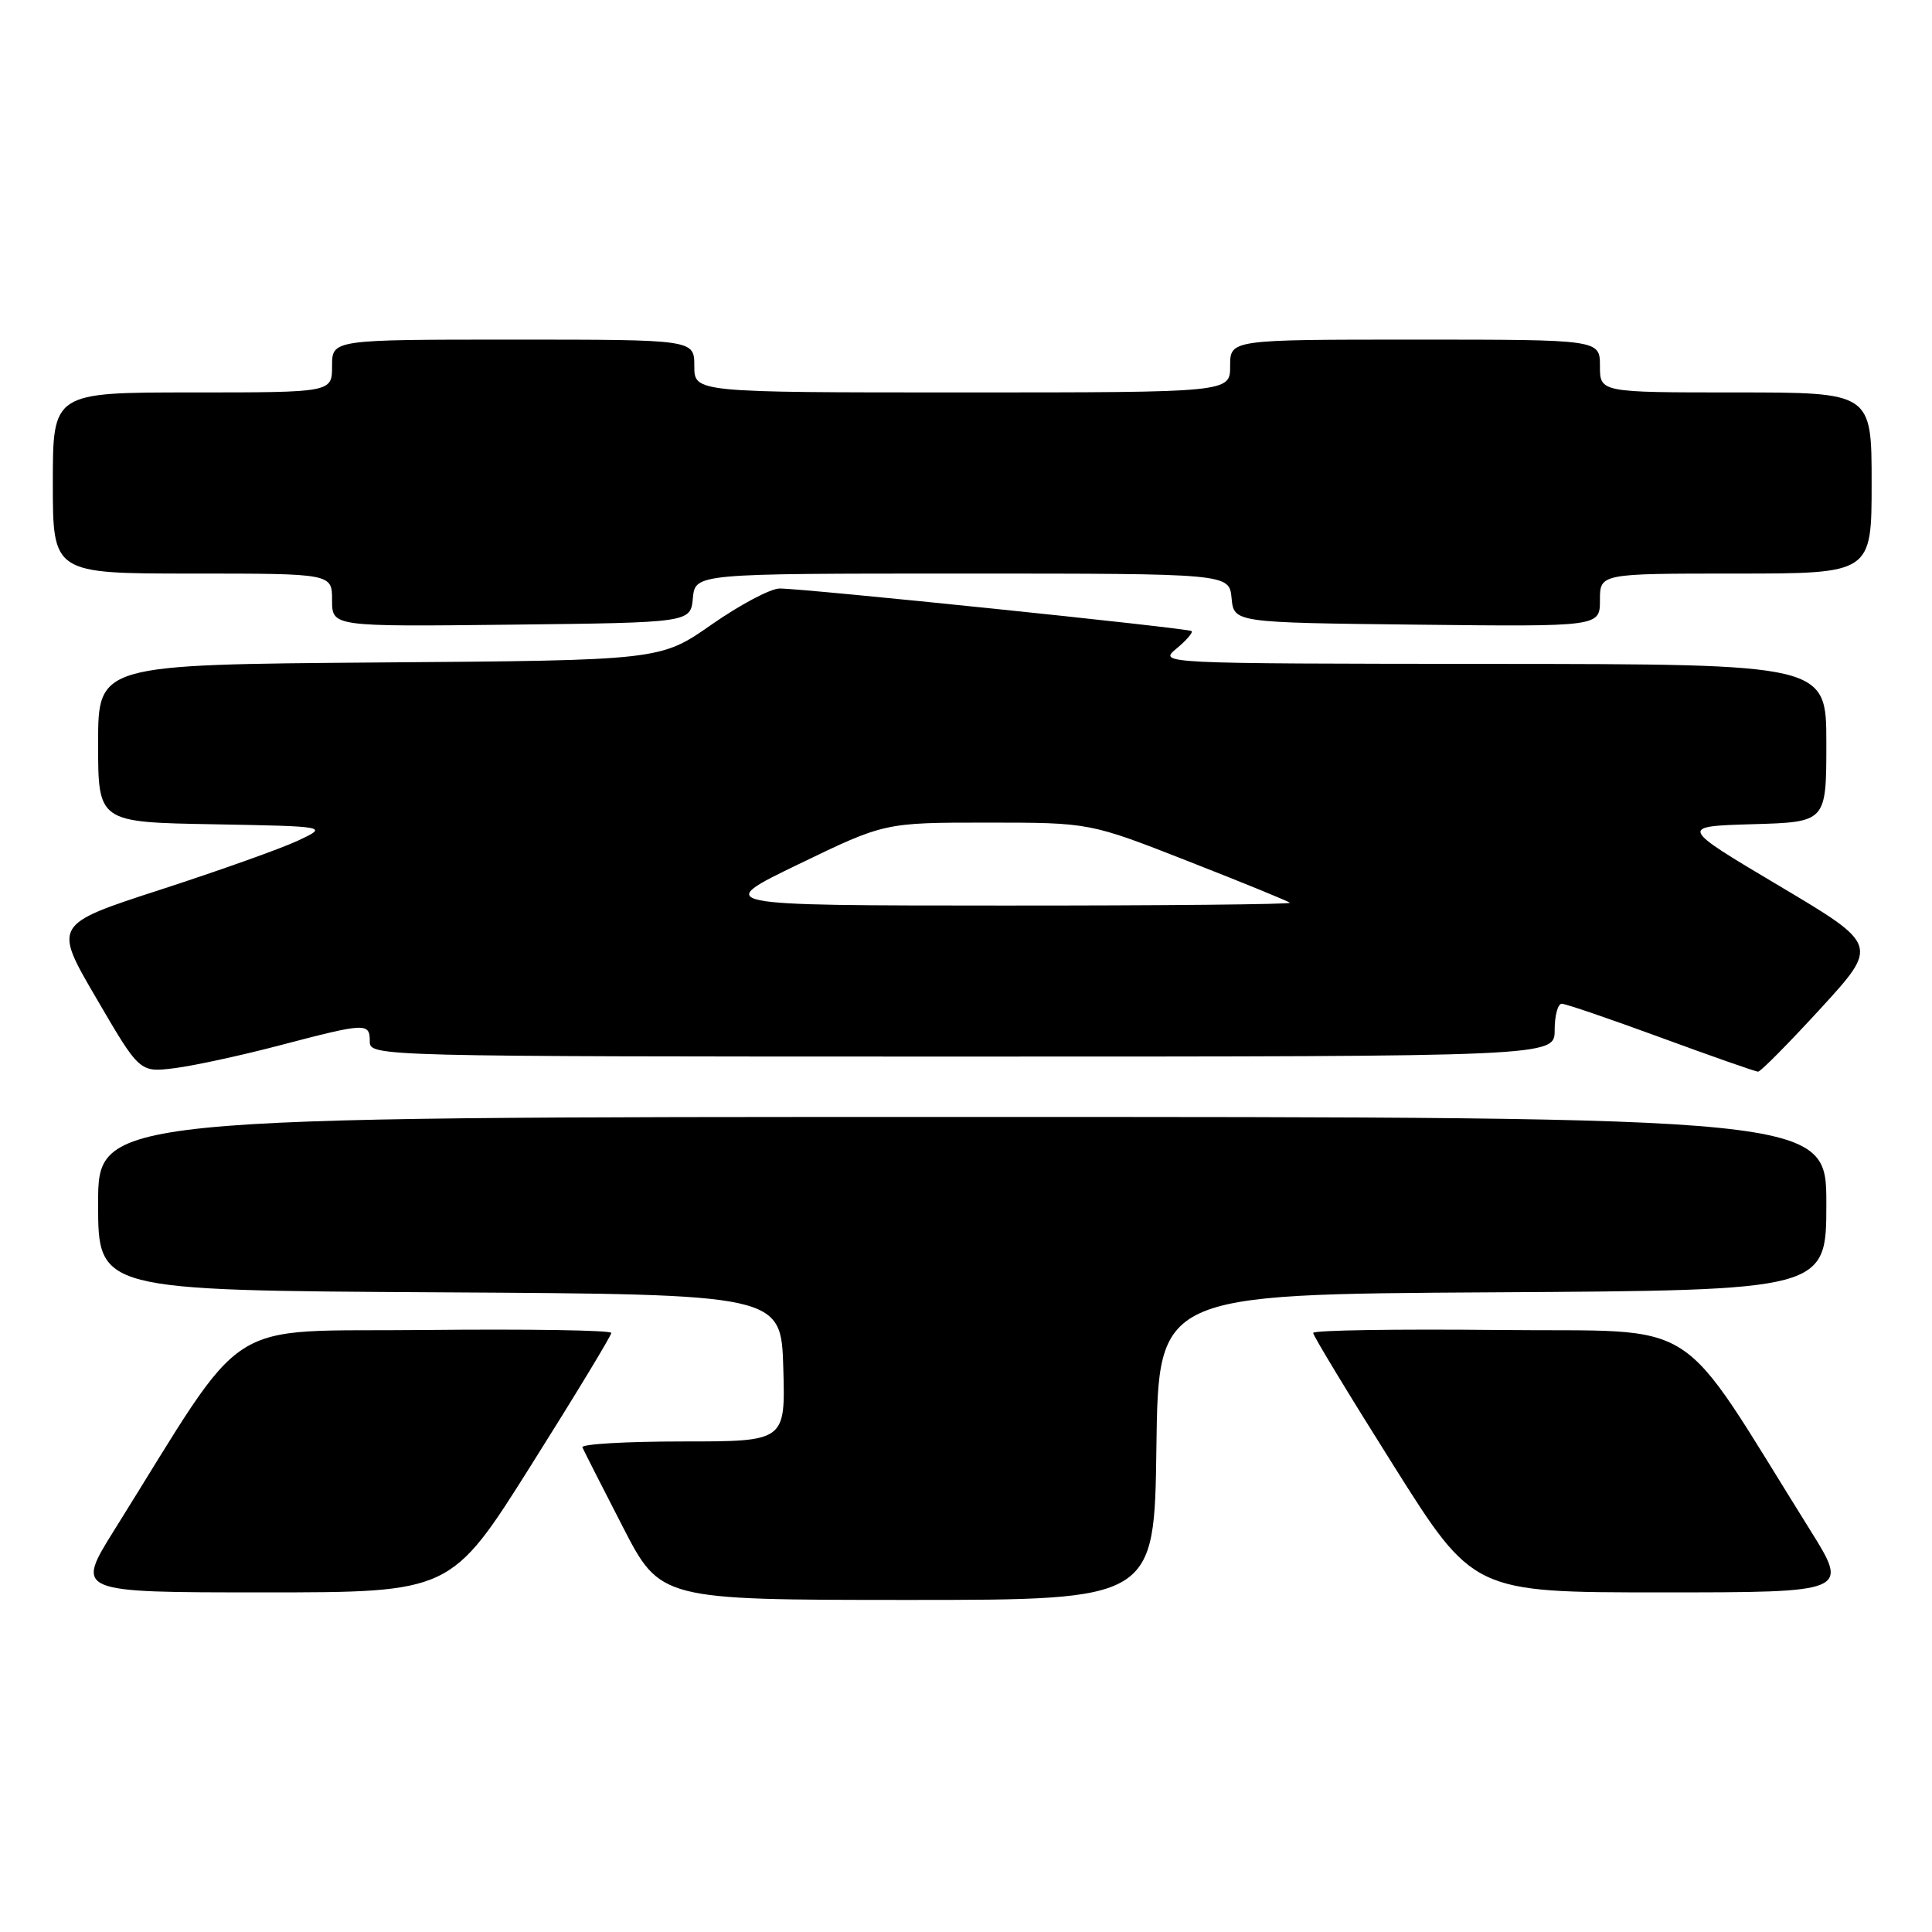 <?xml version="1.0" encoding="UTF-8" standalone="no"?>
<!DOCTYPE svg PUBLIC "-//W3C//DTD SVG 1.1//EN" "http://www.w3.org/Graphics/SVG/1.1/DTD/svg11.dtd" >
<svg xmlns="http://www.w3.org/2000/svg" xmlns:xlink="http://www.w3.org/1999/xlink" version="1.1" viewBox="0 0 256 256">
 <g >
 <path fill="currentColor"
d=" M 153.23 191.75 C 153.50 171.50 153.50 171.50 197.75 171.24 C 242.00 170.98 242.00 170.98 242.00 159.49 C 242.00 148.00 242.00 148.00 127.50 148.00 C 13.00 148.00 13.00 148.00 13.00 159.49 C 13.00 170.98 13.00 170.98 58.25 171.24 C 103.50 171.50 103.50 171.50 103.79 181.25 C 104.07 191.00 104.07 191.00 90.45 191.00 C 82.96 191.00 76.98 191.35 77.17 191.78 C 77.35 192.20 79.75 196.93 82.50 202.27 C 87.50 211.99 87.50 211.99 120.23 212.00 C 152.96 212.00 152.96 212.00 153.23 191.75 Z  M 70.38 194.14 C 76.22 184.87 81.00 176.98 81.00 176.62 C 81.00 176.26 69.91 176.09 56.37 176.23 C 28.91 176.53 33.29 173.71 15.14 202.75 C 9.99 211.00 9.99 211.00 34.88 211.00 C 59.77 211.00 59.77 211.00 70.38 194.14 Z  M 239.86 202.75 C 221.71 173.71 226.09 176.53 198.63 176.23 C 185.09 176.09 174.00 176.26 174.00 176.62 C 174.00 176.98 178.78 184.87 184.62 194.14 C 195.23 211.00 195.23 211.00 220.12 211.00 C 245.01 211.00 245.01 211.00 239.86 202.75 Z  M 37.12 138.50 C 48.52 135.51 49.00 135.49 49.00 138.00 C 49.00 139.98 49.67 140.00 127.50 140.00 C 206.00 140.00 206.00 140.00 206.00 136.50 C 206.00 134.57 206.42 133.00 206.94 133.00 C 207.45 133.00 213.38 135.03 220.11 137.50 C 226.84 139.97 232.62 142.00 232.96 142.00 C 233.30 142.00 237.03 138.22 241.26 133.61 C 248.94 125.22 248.94 125.22 235.72 117.36 C 222.50 109.50 222.50 109.50 232.25 109.21 C 242.00 108.93 242.00 108.93 242.00 98.46 C 242.00 88.00 242.00 88.00 197.75 87.97 C 153.50 87.93 153.50 87.93 155.89 85.94 C 157.21 84.85 158.11 83.80 157.89 83.62 C 157.42 83.23 106.44 77.96 103.30 77.98 C 102.09 77.99 98.04 80.14 94.30 82.75 C 87.51 87.50 87.51 87.50 50.25 87.78 C 13.00 88.07 13.00 88.07 13.00 98.51 C 13.00 108.95 13.00 108.95 28.25 109.22 C 43.50 109.50 43.50 109.50 39.50 111.38 C 37.30 112.42 29.10 115.34 21.28 117.88 C 7.05 122.50 7.05 122.50 12.78 132.30 C 18.50 142.11 18.50 142.11 23.12 141.54 C 25.66 141.22 31.96 139.86 37.12 138.50 Z  M 91.81 79.25 C 92.13 76.00 92.13 76.00 127.50 76.00 C 162.87 76.00 162.87 76.00 163.19 79.25 C 163.50 82.50 163.50 82.50 187.75 82.77 C 212.00 83.04 212.00 83.04 212.00 79.52 C 212.00 76.00 212.00 76.00 230.00 76.00 C 248.00 76.00 248.00 76.00 248.00 64.00 C 248.00 52.00 248.00 52.00 230.00 52.00 C 212.00 52.00 212.00 52.00 212.00 48.50 C 212.00 45.00 212.00 45.00 187.50 45.00 C 163.00 45.00 163.00 45.00 163.00 48.50 C 163.00 52.00 163.00 52.00 127.50 52.00 C 92.00 52.00 92.00 52.00 92.00 48.50 C 92.00 45.00 92.00 45.00 68.00 45.00 C 44.00 45.00 44.00 45.00 44.00 48.50 C 44.00 52.00 44.00 52.00 25.50 52.00 C 7.00 52.00 7.00 52.00 7.00 64.00 C 7.00 76.00 7.00 76.00 25.50 76.00 C 44.00 76.00 44.00 76.00 44.00 79.52 C 44.00 83.04 44.00 83.04 67.75 82.77 C 91.50 82.50 91.50 82.50 91.81 79.25 Z  M 105.86 114.49 C 117.22 109.00 117.22 109.00 130.81 109.00 C 144.40 109.00 144.40 109.00 157.45 114.12 C 164.63 116.93 170.69 119.41 170.92 119.62 C 171.15 119.83 154.05 120.00 132.92 119.99 C 94.50 119.98 94.50 119.98 105.86 114.49 Z "/>
</g>
</svg>